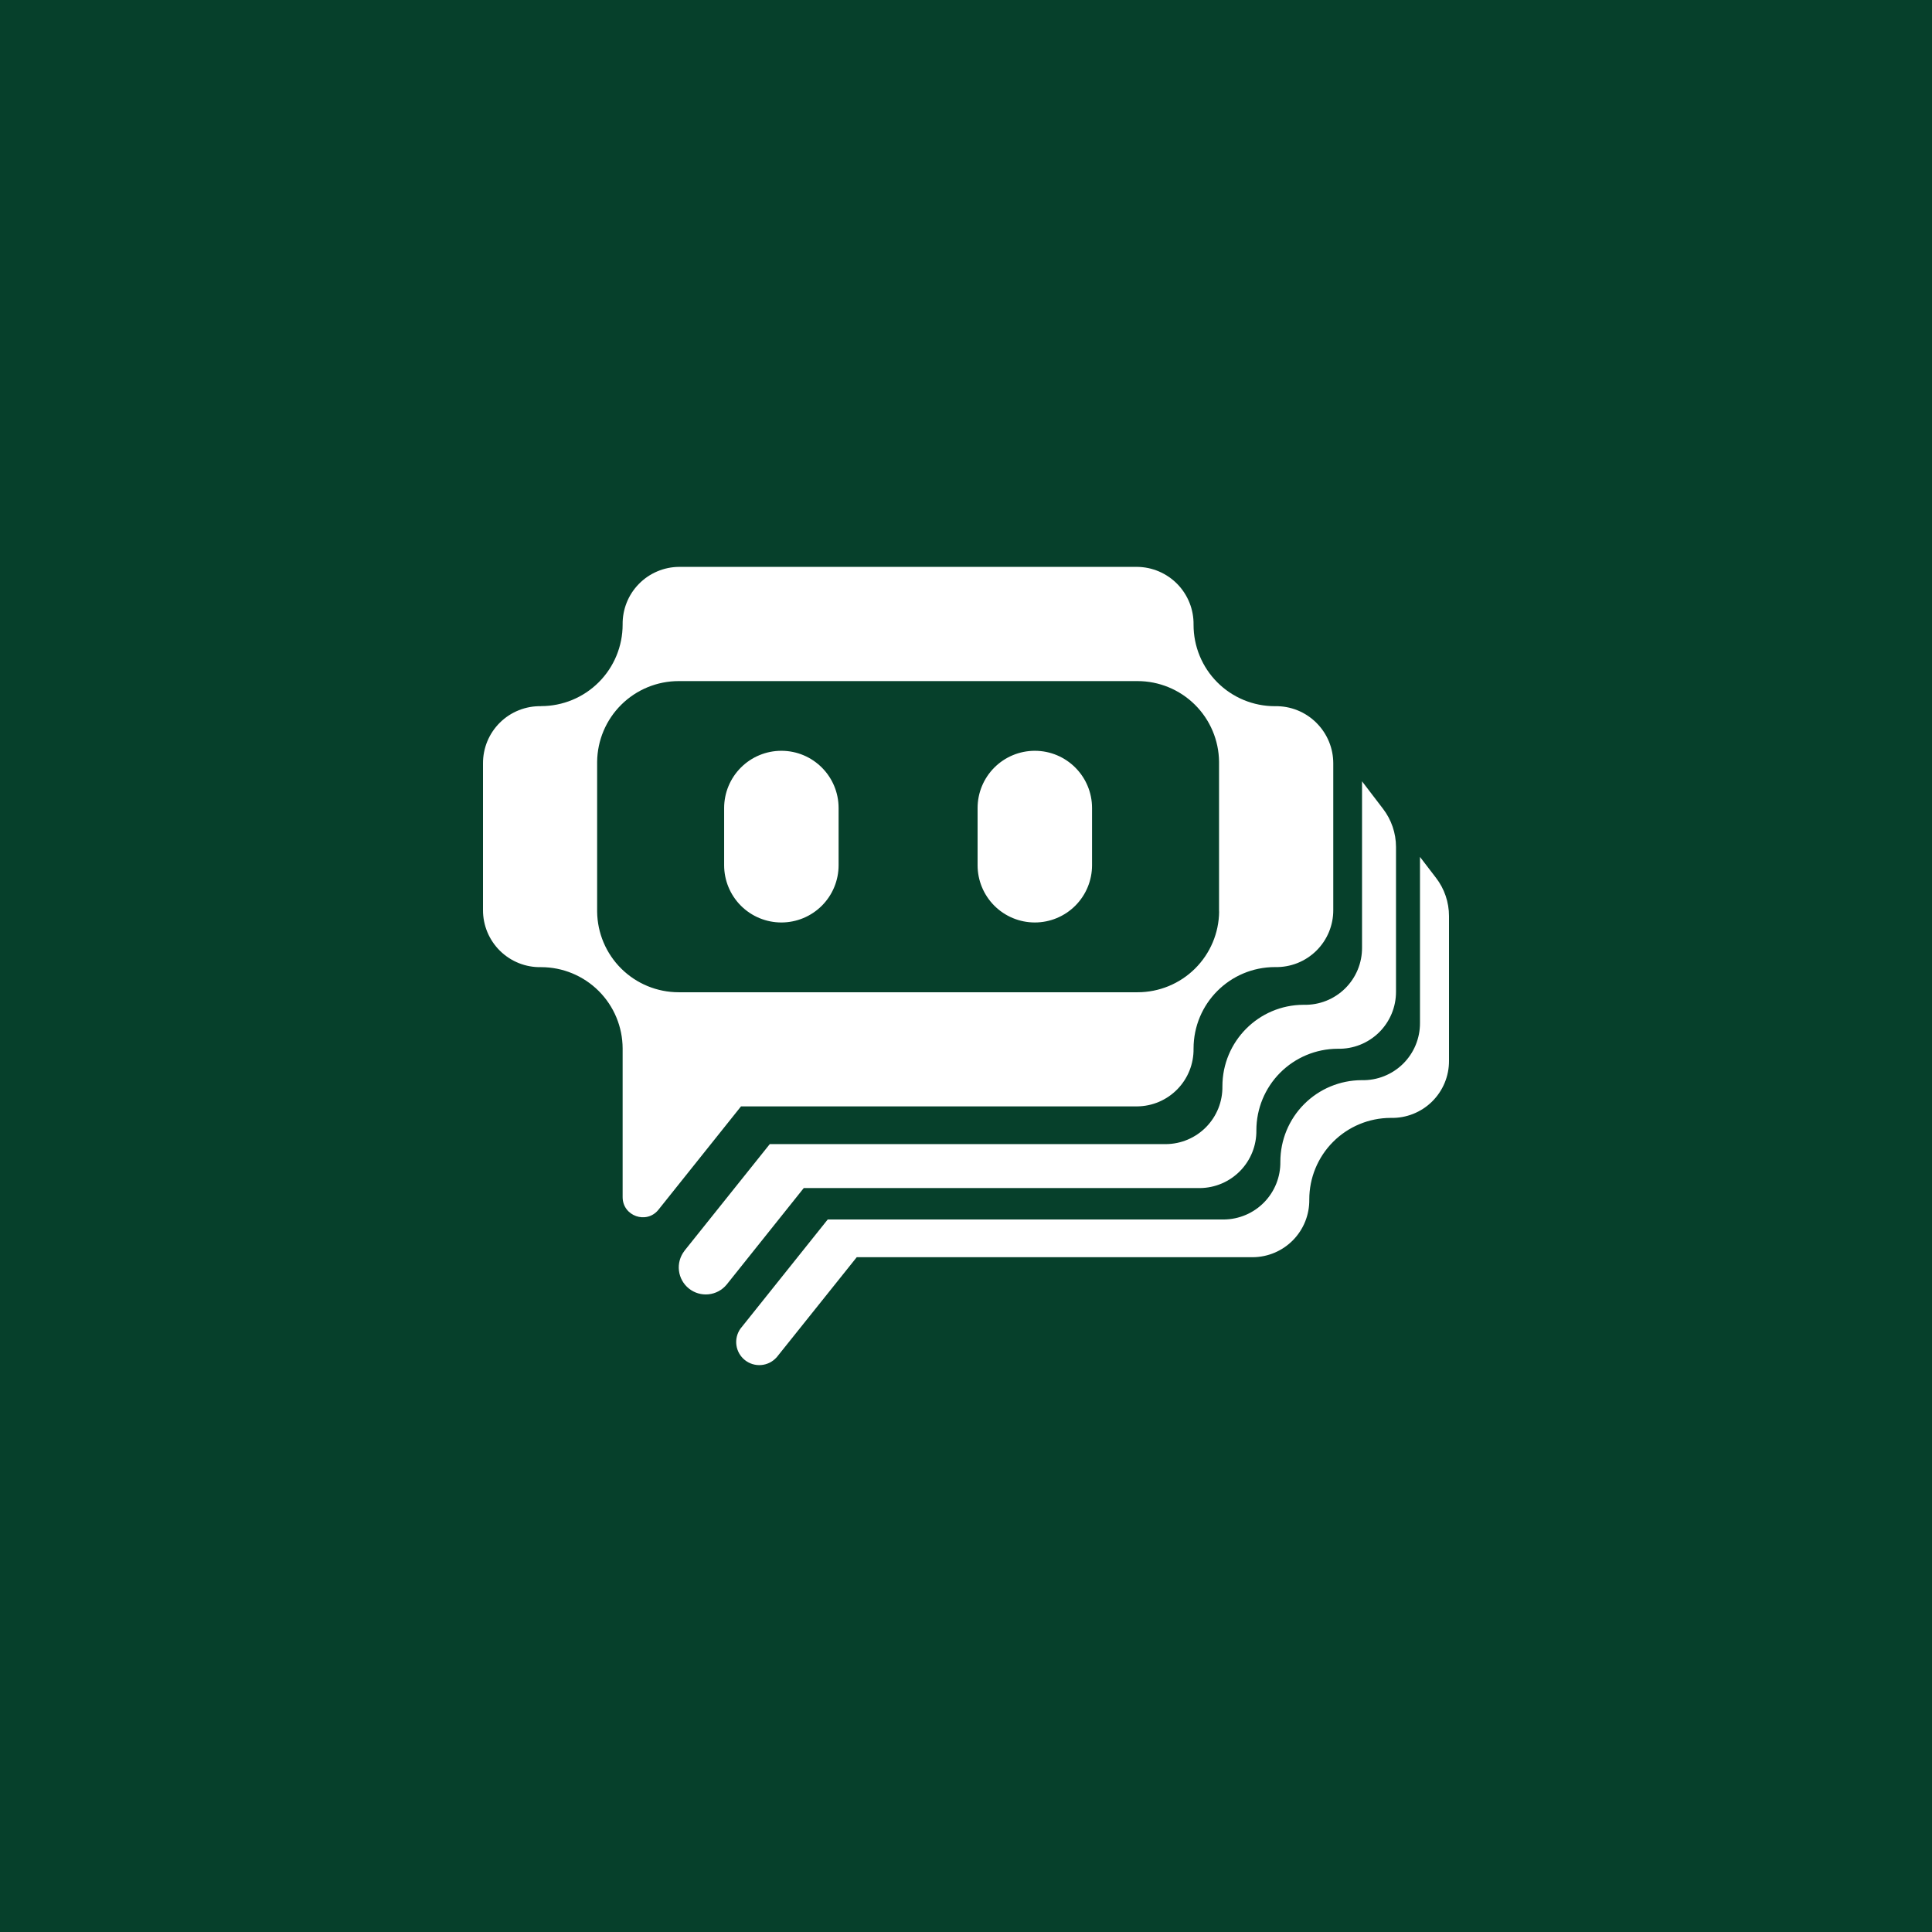 <?xml version="1.0" encoding="UTF-8" standalone="no"?><!-- Generator: Gravit.io --><svg xmlns="http://www.w3.org/2000/svg" xmlns:xlink="http://www.w3.org/1999/xlink" style="isolation:isolate" viewBox="0 0 512 512" width="512pt" height="512pt"><rect x="0" y="0" width="512" height="512" fill="#808080" stroke="none"/><defs><clipPath id="_clipPath_EjWQwzW4oIplonVk8ehZacZedNhtxAkp"><rect width="512" height="512"/></clipPath></defs><g clip-path="url(#_clipPath_EjWQwzW4oIplonVk8ehZacZedNhtxAkp)"><rect width="512" height="512" style="fill:rgb(6,64,43)"/><path d=" M 348.881 191.575 C 347.447 190.135 345.733 189 343.848 188.239 C 341.963 187.479 339.942 187.108 337.909 187.148 L 337.845 187.148 C 335.013 187.148 332.209 186.589 329.593 185.505 C 326.975 184.42 324.598 182.829 322.599 180.823 C 320.597 178.82 319.011 176.439 317.933 173.821 C 316.852 171.203 316.299 168.396 316.304 165.564 C 316.335 163.575 315.973 161.601 315.238 159.752 C 314.503 157.905 313.41 156.219 312.023 154.794 C 310.635 153.37 308.981 152.233 307.153 151.449 C 305.325 150.665 303.36 150.25 301.371 150.229 L 179.958 150.229 C 177.969 150.242 176.004 150.65 174.174 151.428 C 172.344 152.205 170.685 153.338 169.296 154.76 C 167.904 156.181 166.809 157.865 166.074 159.712 C 165.337 161.559 164.975 163.533 165.004 165.522 C 165.004 171.252 162.729 176.748 158.677 180.8 C 154.625 184.85 149.129 187.127 143.399 187.127 L 143.399 187.148 C 141.385 187.106 139.383 187.468 137.511 188.212 C 135.638 188.955 133.935 190.067 132.499 191.482 C 131.063 192.895 129.926 194.581 129.152 196.443 C 128.381 198.302 127.99 200.3 128 202.314 L 128 241.161 C 127.992 243.173 128.386 245.169 129.159 247.026 C 129.934 248.884 131.072 250.57 132.508 251.981 C 133.942 253.391 135.645 254.501 137.515 255.245 C 139.387 255.988 141.387 256.348 143.399 256.306 C 149.118 256.306 154.604 258.574 158.654 262.612 C 162.704 266.649 164.987 272.128 165.004 277.847 L 165.004 317.245 C 165.004 322.286 171.359 324.51 174.494 320.592 L 196.374 293.204 L 301.371 293.204 C 303.358 293.185 305.319 292.774 307.147 291.995 C 308.973 291.213 310.627 290.082 312.014 288.661 C 313.402 287.239 314.495 285.557 315.232 283.713 C 315.967 281.868 316.331 279.898 316.304 277.911 L 316.304 277.89 C 316.304 265.943 325.941 256.285 337.909 256.285 C 339.923 256.333 341.929 255.975 343.804 255.236 C 345.678 254.495 347.383 253.385 348.821 251.974 C 350.26 250.561 351.399 248.875 352.175 247.014 C 352.948 245.154 353.342 243.156 353.329 241.14 L 353.329 202.293 C 353.329 198.417 351.846 194.541 348.881 191.575 Z  M 323.082 241.564 C 323.027 247.257 320.726 252.699 316.681 256.704 C 312.635 260.709 307.17 262.957 301.477 262.957 L 179.852 262.957 C 174.159 262.957 168.696 260.709 164.651 256.704 C 160.605 252.699 158.305 247.257 158.247 241.564 L 158.247 201.891 C 158.305 196.197 160.605 190.755 164.651 186.75 C 168.696 182.745 174.159 180.497 179.852 180.497 L 301.455 180.497 C 307.149 180.497 312.614 182.745 316.66 186.75 C 320.705 190.755 323.005 196.197 323.061 201.891 L 323.061 241.564 L 323.082 241.564 L 323.082 241.564 Z  M 207.071 198.968 C 203.048 198.968 199.191 200.565 196.347 203.409 C 193.502 206.254 191.905 210.111 191.905 214.134 L 191.905 229.299 C 191.905 231.291 192.297 233.263 193.059 235.103 C 193.822 236.944 194.938 238.615 196.347 240.024 C 197.755 241.432 199.426 242.548 201.267 243.311 C 203.108 244.074 205.08 244.465 207.071 244.465 C 209.062 244.465 211.034 244.074 212.874 243.311 C 214.715 242.548 216.386 241.432 217.795 240.024 C 219.203 238.615 220.32 236.944 221.082 235.103 C 221.845 233.263 222.237 231.291 222.237 229.299 L 222.237 214.134 C 222.237 205.767 215.459 198.968 207.071 198.968 Z  M 274.237 198.968 C 270.215 198.968 266.358 200.565 263.513 203.409 C 260.668 206.254 259.071 210.111 259.071 214.134 L 259.071 229.299 C 259.071 233.322 260.668 237.179 263.513 240.024 C 266.358 242.868 270.215 244.465 274.237 244.465 C 278.26 244.465 282.117 242.868 284.961 240.024 C 287.806 237.179 289.403 233.322 289.403 229.299 L 289.403 214.134 C 289.403 205.767 282.625 198.968 274.237 198.968 Z  M 205.779 359.756 L 227.045 333.173 L 332.042 333.173 C 334.028 333.154 335.99 332.743 337.818 331.964 C 339.644 331.182 341.298 330.051 342.685 328.63 C 344.073 327.209 345.166 325.527 345.903 323.682 C 346.638 321.837 347.002 319.867 346.974 317.88 C 346.968 312.161 349.23 306.673 353.265 302.619 C 357.298 298.565 362.776 296.277 368.495 296.254 L 368.601 296.254 C 370.615 296.299 372.617 295.941 374.487 295.199 C 376.36 294.456 378.065 293.348 379.501 291.935 C 380.937 290.522 382.074 288.839 382.847 286.979 C 383.621 285.119 384.012 283.124 384 281.109 L 384 242.771 C 384 239.106 382.792 235.527 380.547 232.625 L 376.311 227.097 L 376.311 271.112 C 376.319 273.124 375.925 275.119 375.152 276.977 C 374.379 278.834 373.239 280.521 371.806 281.931 C 370.369 283.342 368.666 284.452 366.796 285.195 C 364.926 285.939 362.924 286.299 360.912 286.256 L 360.827 286.256 C 355.112 286.28 349.639 288.565 345.604 292.615 C 341.571 296.663 339.307 302.147 339.307 307.862 C 339.334 309.851 338.97 311.825 338.233 313.672 C 337.496 315.519 336.401 317.203 335.011 318.626 C 333.622 320.049 331.965 321.183 330.135 321.964 C 328.307 322.744 326.342 323.157 324.353 323.176 L 219.356 323.176 L 196.226 352.11 C 195.321 353.385 194.94 354.959 195.158 356.505 C 195.376 358.053 196.179 359.46 197.401 360.434 C 198.624 361.411 200.172 361.881 201.729 361.749 C 203.286 361.62 204.737 360.9 205.779 359.735 L 205.779 359.756 Z  M 181.378 331.479 L 203.999 303.202 L 308.996 303.202 C 310.985 303.185 312.953 302.776 314.783 301.994 C 316.613 301.215 318.271 300.082 319.661 298.658 C 321.05 297.233 322.146 295.549 322.883 293.702 C 323.618 291.853 323.98 289.876 323.95 287.887 C 323.95 275.983 333.545 266.325 345.428 266.282 L 345.555 266.282 C 347.57 266.327 349.573 265.969 351.448 265.225 C 353.32 264.482 355.026 263.37 356.462 261.957 C 357.898 260.542 359.035 258.854 359.808 256.992 C 360.579 255.13 360.969 253.133 360.954 251.116 L 360.954 207.059 L 366.504 214.324 C 368.736 217.228 369.95 220.787 369.956 224.449 L 369.956 262.787 C 369.965 264.8 369.571 266.795 368.798 268.653 C 368.023 270.51 366.885 272.196 365.451 273.607 C 364.015 275.018 362.312 276.127 360.442 276.871 C 358.571 277.614 356.57 277.975 354.557 277.932 L 354.452 277.932 C 348.739 277.96 343.272 280.249 339.243 284.297 C 335.214 288.347 332.952 293.825 332.952 299.537 C 332.98 301.526 332.616 303.5 331.878 305.347 C 331.141 307.194 330.046 308.878 328.657 310.302 C 327.267 311.723 325.611 312.858 323.781 313.64 C 321.953 314.419 319.987 314.832 317.998 314.851 L 213.002 314.851 L 192.561 340.439 C 191.365 341.89 189.647 342.811 187.776 343.004 C 185.908 343.199 184.036 342.65 182.568 341.477 C 181.1 340.303 180.153 338.598 179.929 336.732 C 179.706 334.866 180.227 332.987 181.378 331.5 L 181.378 331.479 Z " fill-rule="evenodd" fill="rgb(255,255,255)"/></g></svg>